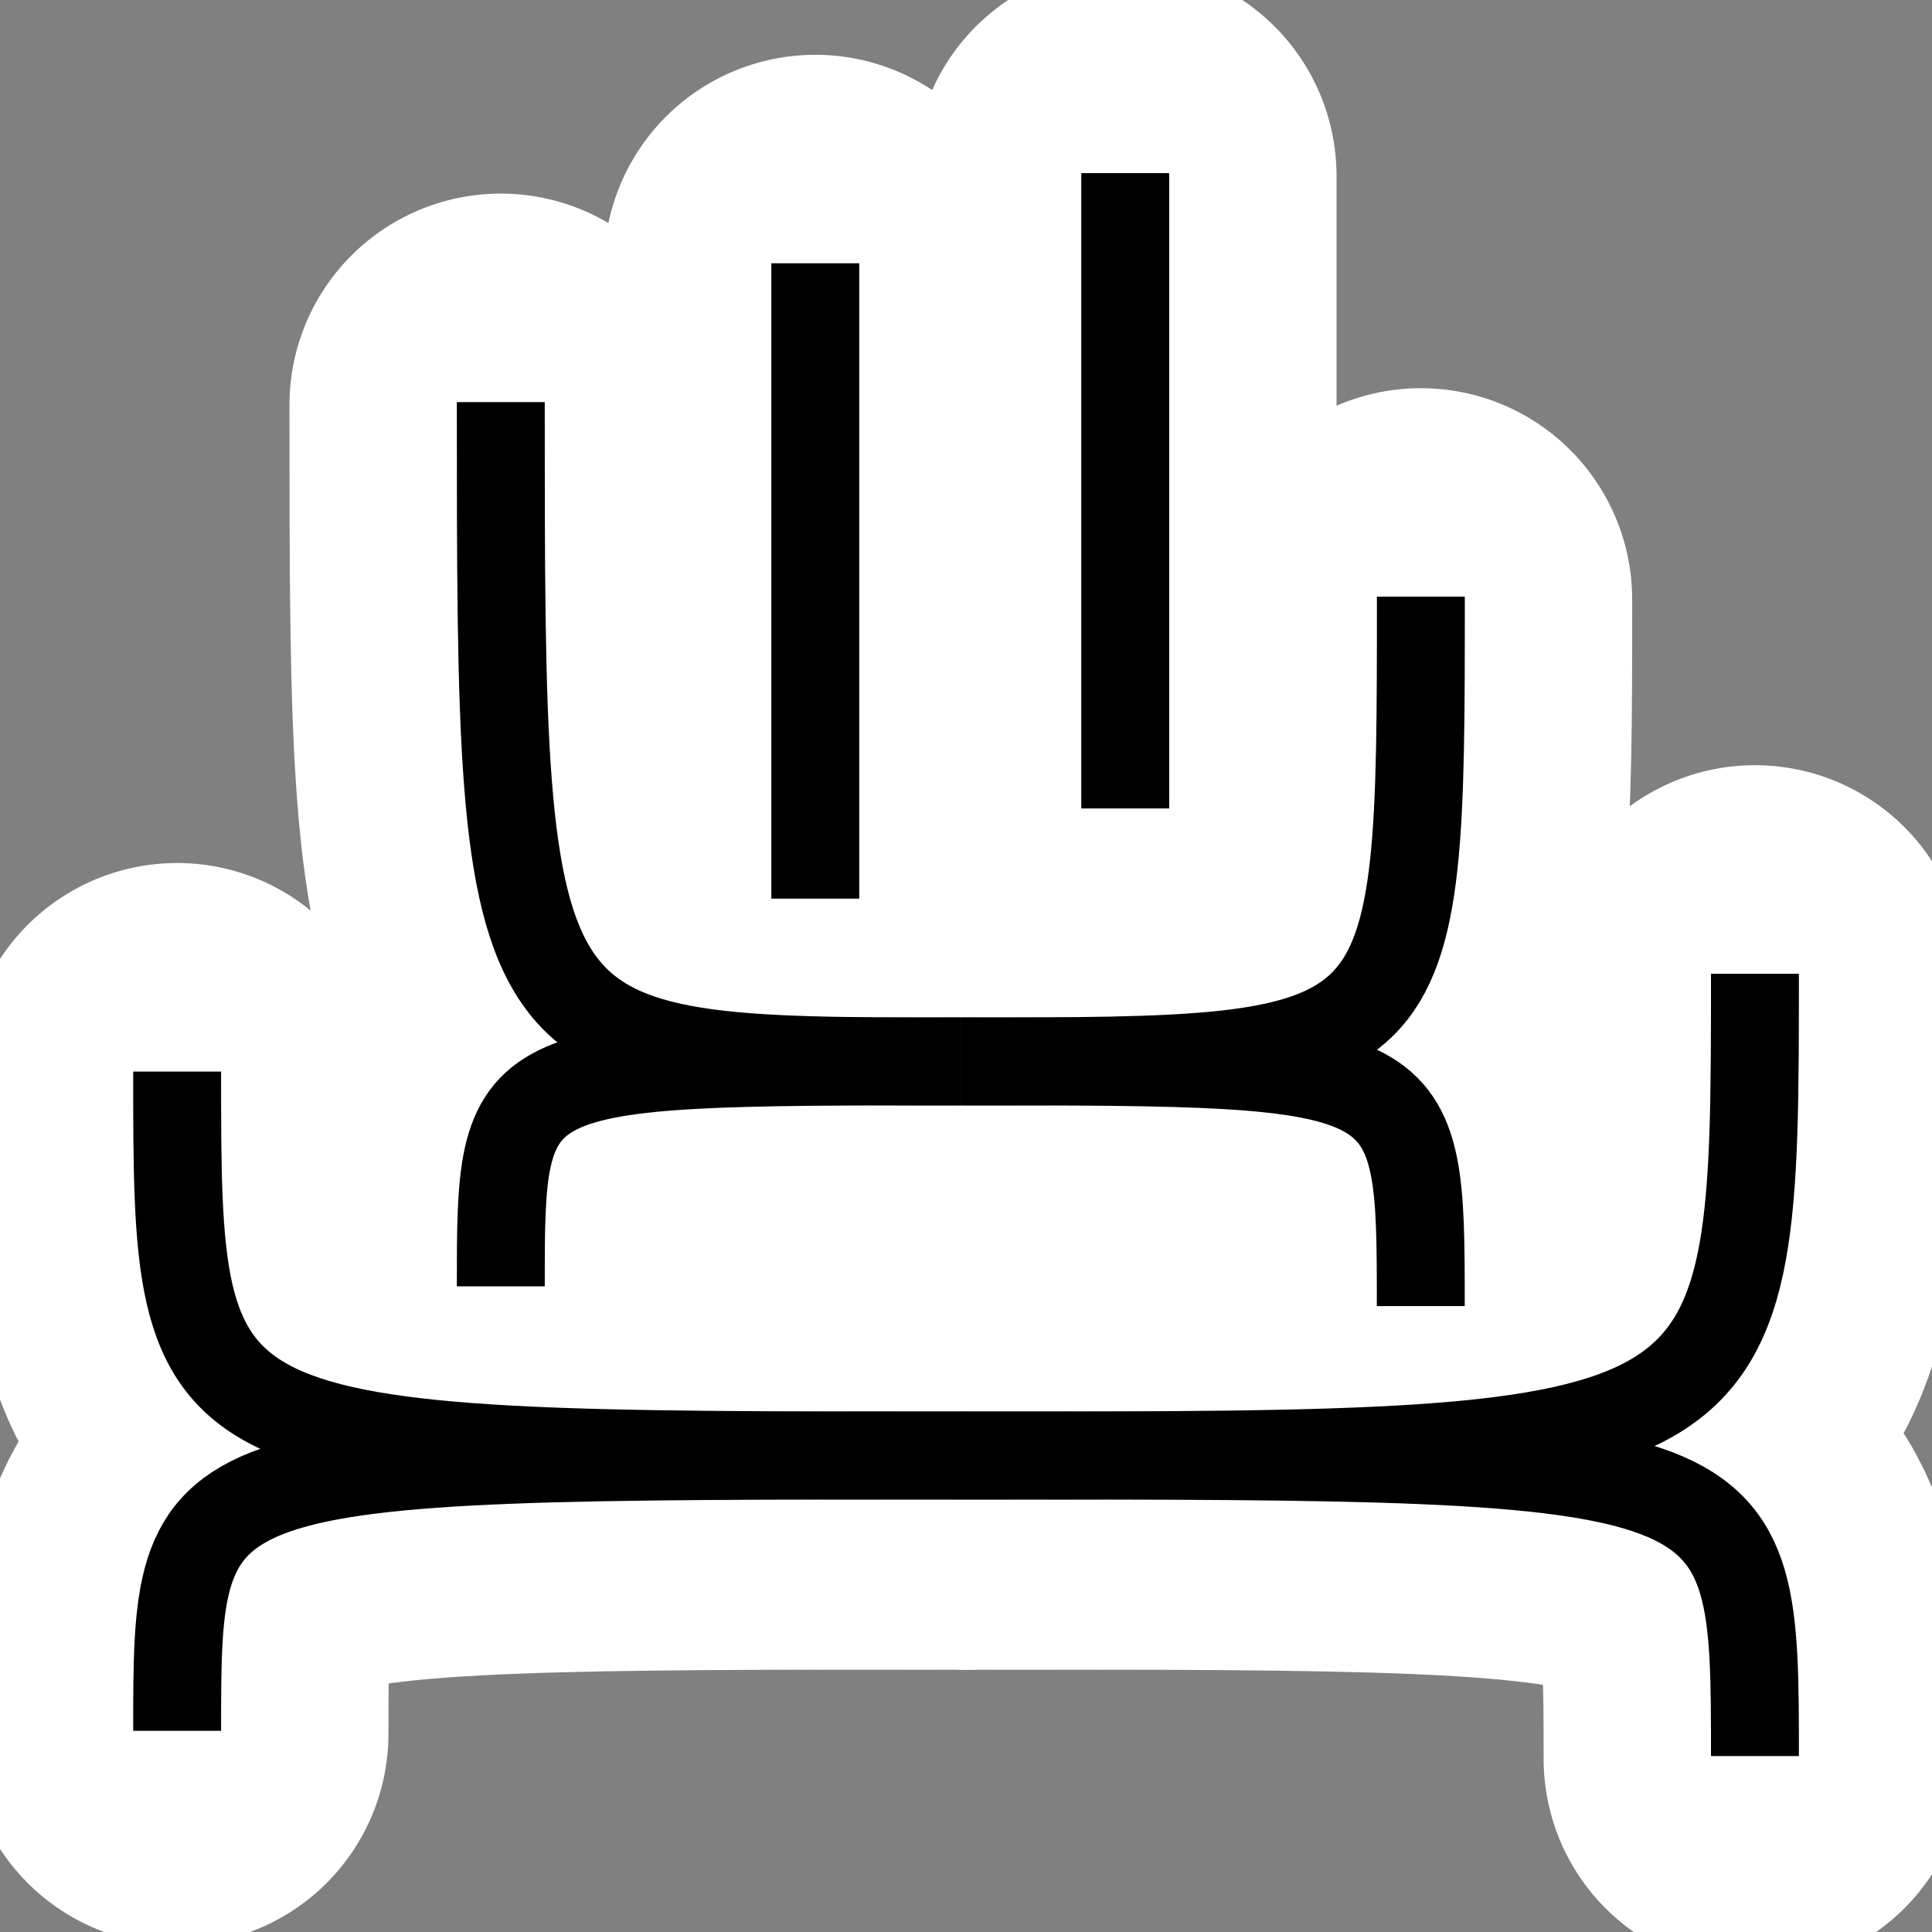 <?xml version="1.0" encoding="utf-8"?>
<!DOCTYPE svg PUBLIC "-//W3C//DTD SVG 1.1//EN" "http://www.w3.org/Graphics/SVG/1.1/DTD/svg11.dtd">
<svg version="1.1" id="Ebene_1" xmlns:ev="http://www.w3.org/2001/xml-events"
	 xmlns="http://www.w3.org/2000/svg" xmlns:xlink="http://www.w3.org/1999/xlink" x="0px" y="0px" width="48px" height="48px"
	 viewBox="0 0 48 48" enable-background="new 0 0 48 48" xml:space="preserve">
<rect x="0" y="0" width="48" height="48" fill="#808080" stroke="none"/>
<g>
	<g>
		<path fill="none" stroke="#FFFFFF" stroke-width="10.5" stroke-linecap="round" d="M35.299,32.518c0-6.076,0-6.076-11.429-6.076"
			/>
		<path fill="none" stroke="#FFFFFF" stroke-width="10.5" stroke-linecap="round" d="M23.871,26.441c11.43,0,11.43,0,11.43-11.547"
			/>
		<path fill="none" stroke="#FFFFFF" stroke-width="10.5" stroke-linecap="round" d="M12.442,32.029c0-5.588,0-5.588,11.429-5.588"
			/>
		<path fill="none" stroke="#FFFFFF" stroke-width="10.5" stroke-linecap="round" d="M23.871,26.441
			c-11.429,0-11.429,0-11.429-16.381"/>
		<path fill="none" stroke="#FFFFFF" stroke-width="10.5" stroke-linecap="round" d="M43.601,43.699c0-7.469,0-7.469-19.6-7.469"/>
		<path fill="none" stroke="#FFFFFF" stroke-width="10.5" stroke-linecap="round" d="M24.001,36.23c19.6,0,19.6,0,19.6-11.969"/>
		<path fill="none" stroke="#FFFFFF" stroke-width="10.5" stroke-linecap="round" d="M4.401,43.072c0-6.842,0-6.842,19.601-6.842"/>
		<path fill="none" stroke="#FFFFFF" stroke-width="10.5" stroke-linecap="round" d="M24.001,36.23c-19.602,0-19.602,0-19.602-9.539
			"/>
		<path fill="none" stroke="#FFFFFF" stroke-width="10.5" stroke-linecap="round" d="M20.256,22.396V6.611"/>
		<path fill="none" stroke="#FFFFFF" stroke-width="10.5" stroke-linecap="round" d="M27.956,20.156V4.371"/>
	</g>
	<g>
		<path fill="none" stroke="#000000" stroke-width="2.184" d="M35.299,32.449c0-6.078,0-6.078-11.429-6.078"/>
		<path fill="none" stroke="#000000" stroke-width="2.184" d="M23.871,26.371c11.43,0,11.43,0,11.43-11.547"/>
		<path fill="none" stroke="#000000" stroke-width="2.184" d="M12.442,31.959c0-5.588,0-5.588,11.429-5.588"/>
		<path fill="none" stroke="#000000" stroke-width="2.184" d="M23.871,26.371c-11.429,0-11.429,0-11.429-16.381"/>
		<path fill="none" stroke="#000000" stroke-width="2.184" d="M43.601,43.629c0-7.467,0-7.467-19.6-7.467"/>
		<path fill="none" stroke="#000000" stroke-width="2.184" d="M24.001,36.162c19.6,0,19.6,0,19.6-11.969"/>
		<path fill="none" stroke="#000000" stroke-width="2.184" d="M4.401,43.002c0-6.84,0-6.84,19.601-6.84"/>
		<path fill="none" stroke="#000000" stroke-width="2.184" d="M24.001,36.162c-19.6,0-19.6,0-19.6-9.539"/>
		<path fill="none" stroke="#000000" stroke-width="2.184" d="M20.256,22.326V6.541"/>
		<path fill="none" stroke="#000000" stroke-width="2.184" d="M27.956,20.086V4.301"/>
	</g>
</g>
</svg>
